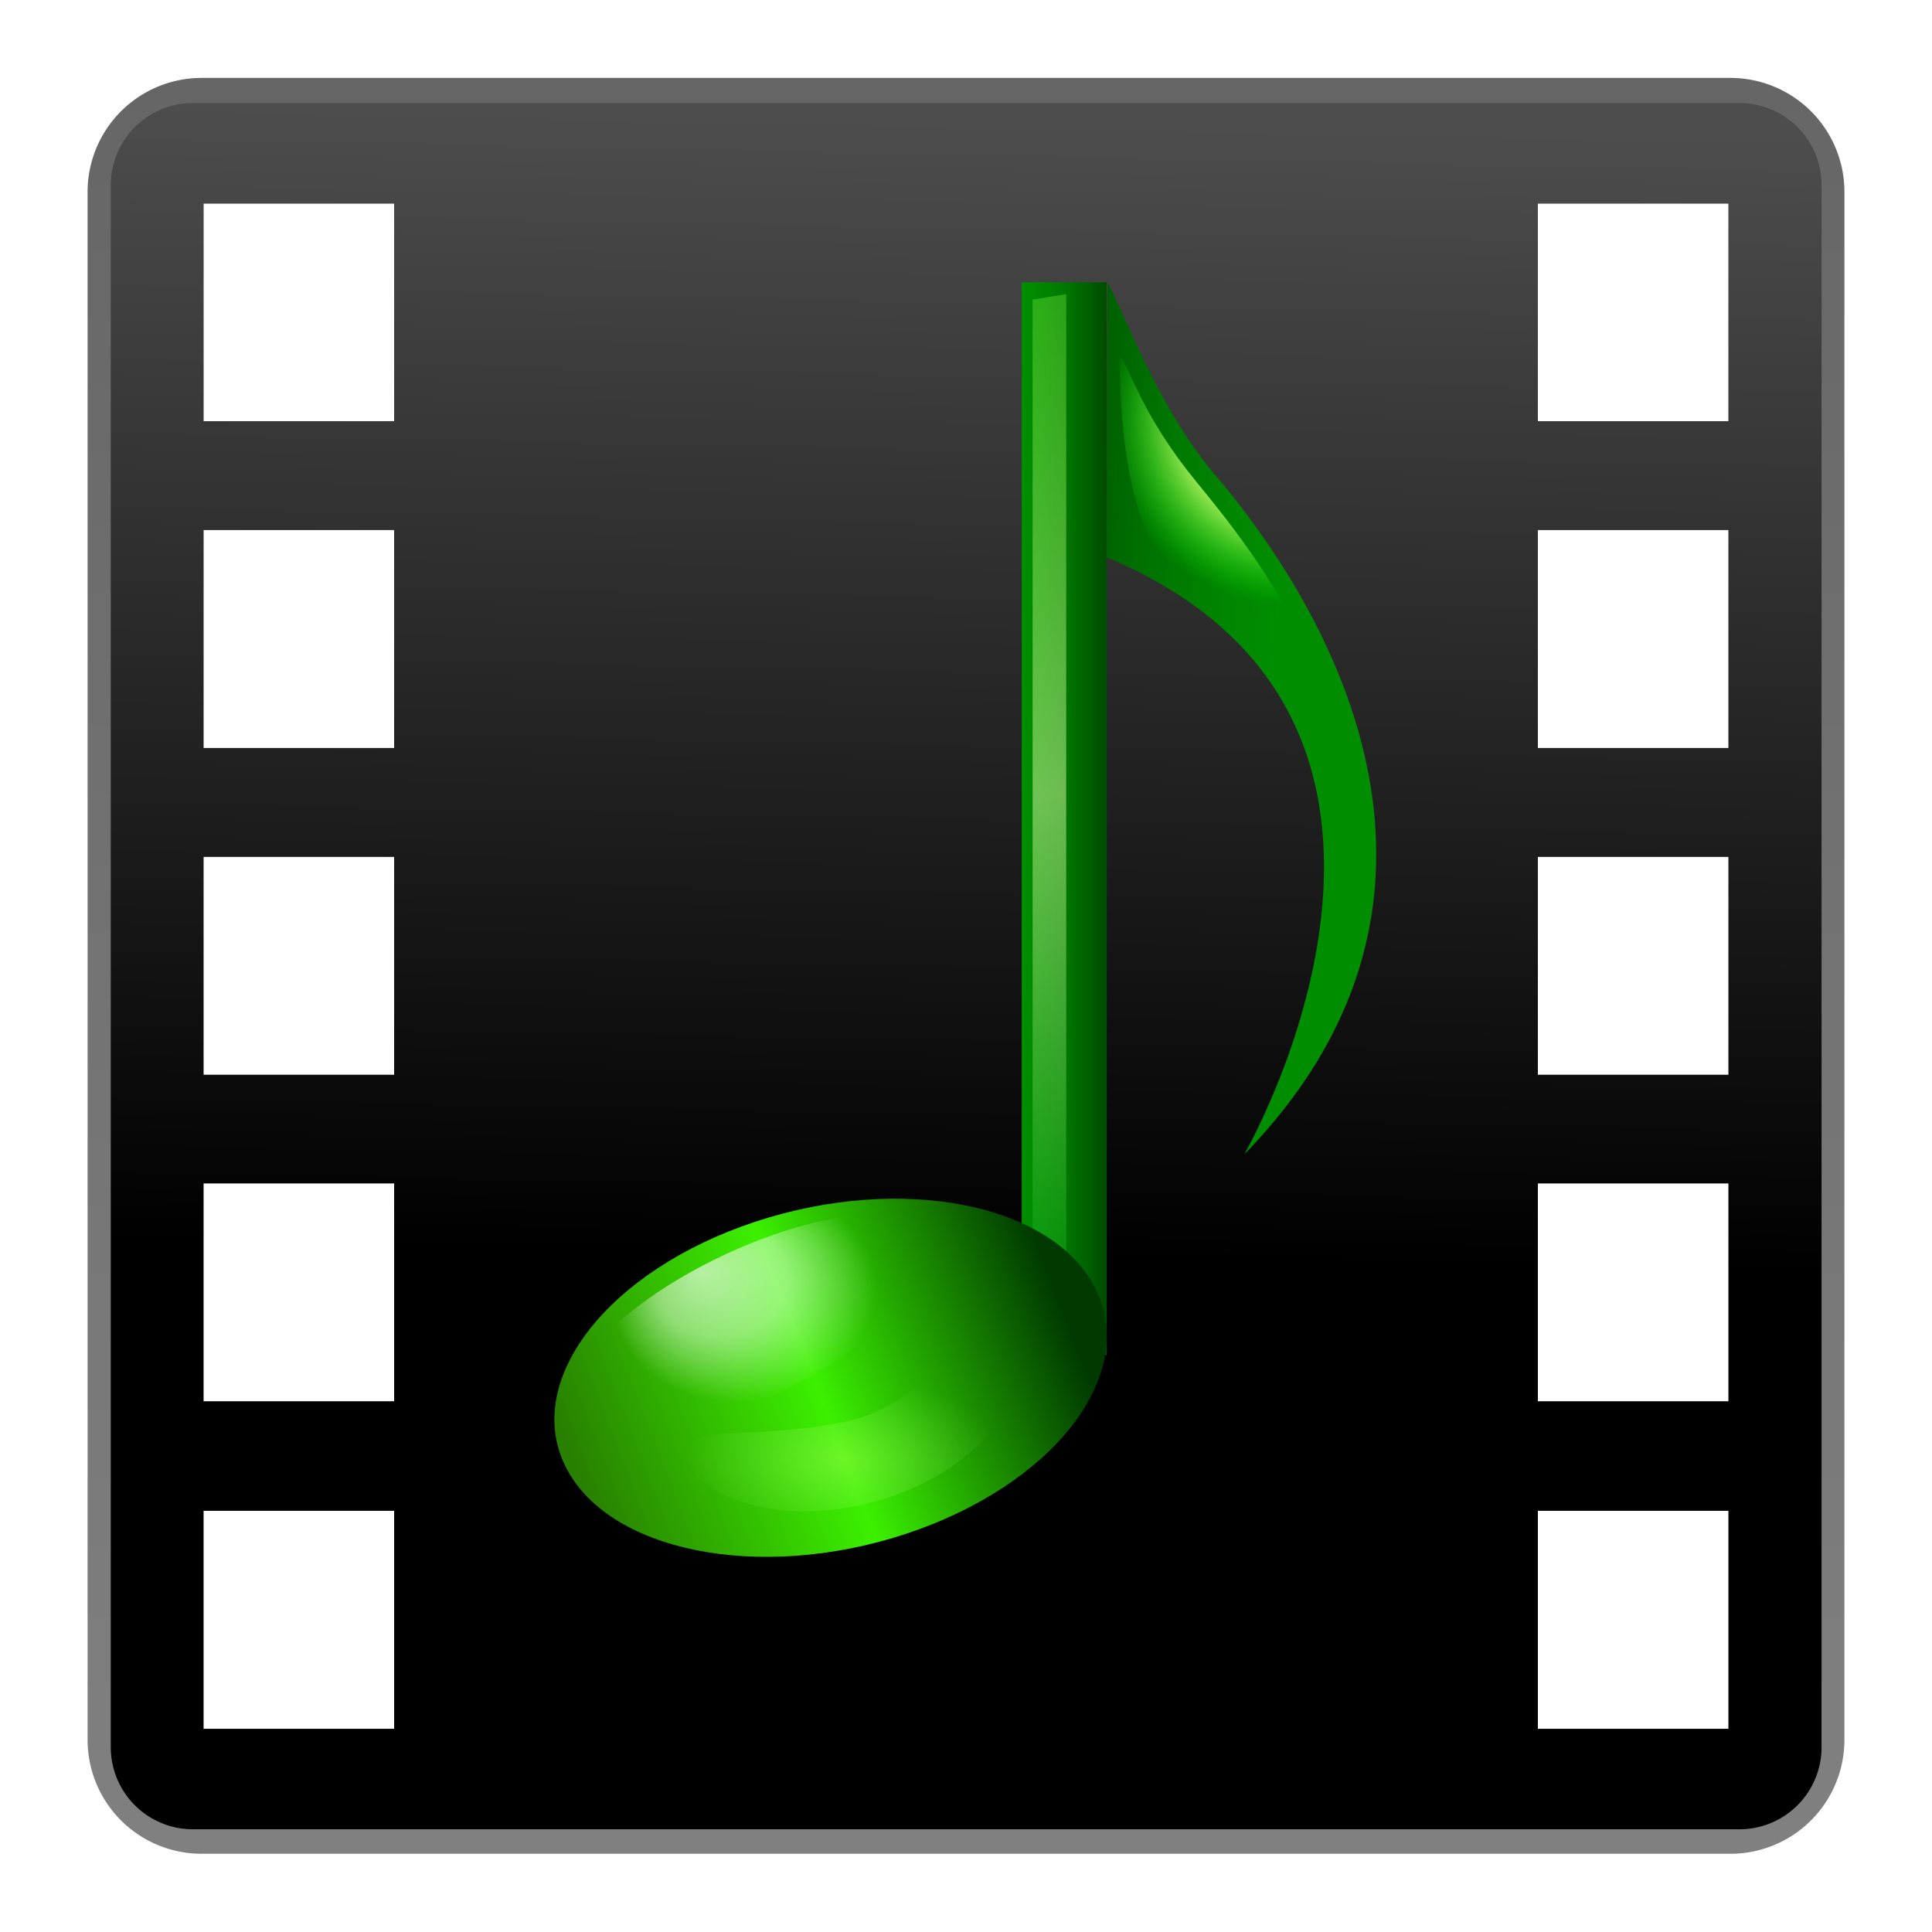 <svg xmlns="http://www.w3.org/2000/svg" xmlns:xlink="http://www.w3.org/1999/xlink" width="64" height="64" viewBox="0 0 60 60"><defs><linearGradient id="a"><stop offset="0"/><stop offset="1" stop-color="#4d4d4d"/></linearGradient><linearGradient xlink:href="#a" id="j" gradientUnits="userSpaceOnUse" gradientTransform="matrix(.553 0 0 .609 56.84 -6.56)" x1="-97.53" y1="73.96" x2="-96.5" y2="16"/><linearGradient xlink:href="#b" id="i" x1="6.71" y1="1.09" x2="6.71" y2="58.91" gradientUnits="userSpaceOnUse" gradientTransform="matrix(1.171 0 0 .954 -5.14 1.38)"/><linearGradient id="b"><stop offset="0" stop-color="#666"/><stop offset="1" stop-color="gray"/></linearGradient><linearGradient y2="49" x2="48.12" y1="49" x1="40.12" gradientUnits="userSpaceOnUse" id="c"><stop offset="0" stop-color="#008e00"/><stop offset=".23" stop-color="#008700"/><stop offset=".51" stop-color="#007800"/><stop offset=".82" stop-color="#005f00"/><stop offset="1" stop-color="#004d00"/></linearGradient><linearGradient id="d"><stop offset="0" stop-color="#00a208"/><stop offset=".5" stop-color="#dfffa8"/><stop offset="1" stop-color="#8aff47" stop-opacity=".63"/></linearGradient><linearGradient id="g"><stop offset="0" stop-color="#c3ff6a"/><stop offset="1" stop-color="#a6ff88" stop-opacity="0"/></linearGradient><linearGradient xlink:href="#c" id="k" gradientUnits="userSpaceOnUse" gradientTransform="matrix(.361 0 0 .371 17.54 6.17)" x1="40.12" y1="49" x2="48.12" y2="49"/><linearGradient xlink:href="#d" id="l" gradientUnits="userSpaceOnUse" x1="44.14" y1="3.49" x2="44.14" y2="94.16"/><filter x="-.56" width="2.12" y="-.01" height="1.02" id="m"><feGaussianBlur stdDeviation=".47"/></filter><linearGradient xlink:href="#e" id="n" gradientUnits="userSpaceOnUse" gradientTransform="matrix(.406 -.048 .04 .317 11.44 13.7)" x1=".12" y1="101" x2="43.93" y2="92.5"/><radialGradient id="e" cx="23.78" cy="100" r="25.2" gradientUnits="userSpaceOnUse"><stop offset="0" stop-color="#287f00"/><stop offset=".5" stop-color="#3cf000"/><stop offset="1" stop-color="#003a00"/></radialGradient><radialGradient xlink:href="#f" id="o" gradientUnits="userSpaceOnUse" gradientTransform="matrix(.686 -.279 .261 .683 -.07 33.86)" cx="22.5" cy="91.36" fx="19.84" fy="86.02" r="14"/><radialGradient gradientUnits="userSpaceOnUse" fy="88.67" fx="17.12" r="14" cy="94" cx="19.78" id="f"><stop offset="0" stop-color="#fff"/><stop offset=".5" stop-color="#fff" stop-opacity=".71"/><stop offset="1" stop-color="#fff" stop-opacity="0"/></radialGradient><filter id="p"><feGaussianBlur stdDeviation=".61"/></filter><radialGradient xlink:href="#g" id="q" gradientUnits="userSpaceOnUse" gradientTransform="matrix(1 -.026 .014 .527 18.17 52.58)" cx="27.13" cy="113.89" fx="27.13" fy="113.89" r="11.99"/><filter x="-.07" width="1.15" y="-.14" height="1.28" id="r"><feGaussianBlur stdDeviation=".73"/></filter><linearGradient xlink:href="#c" id="s" gradientUnits="userSpaceOnUse" gradientTransform="matrix(.397 0 0 .404 19.92 3.28)" x1="54.1" y1="32.58" x2="32.58" y2="31.3"/><radialGradient xlink:href="#h" id="t" gradientUnits="userSpaceOnUse" gradientTransform="translate(51.01 20.88) scale(.624)" cx="54.21" cy="18.09" r="26.42"/><radialGradient gradientUnits="userSpaceOnUse" id="h" r="26.42" cy="18.09" cx="54.21"><stop offset=".33" stop-color="#f0ff80"/><stop offset=".67" stop-color="#0f0" stop-opacity="0"/></radialGradient><filter id="u"><feGaussianBlur stdDeviation=".37"/></filter></defs><path d="M6.27 2.42a3.54 3.54 0 0 0-3.55 3.55v48.05a3.54 3.54 0 0 0 3.55 3.55h47.46a3.54 3.54 0 0 0 3.55-3.55V5.97a3.54 3.54 0 0 0-3.55-3.55zm.05 3.9h5.92v6.76H6.32zm41.44 0h5.92v6.76h-5.92zM6.32 16.46h5.92v6.77H6.32zm41.44 0h5.92v6.77h-5.92zM6.32 26.61h5.92v6.77H6.32zm41.44 0h5.92v6.77h-5.92zM6.32 36.75h5.92v6.77H6.32zm41.44 0h5.92v6.77h-5.92zM6.32 46.92h5.92v6.77H6.32zm41.44 0h5.92v6.77h-5.92z" fill="url(#i)"/><path d="M6 3.2a2.55 2.55 0 0 0-2.56 2.55v48.5a2.55 2.55 0 0 0 2.57 2.56h48a2.55 2.55 0 0 0 2.56-2.56V5.75A2.55 2.55 0 0 0 54 3.2zm.32 3.12h5.92v6.76H6.32zm41.44 0h5.92v6.76h-5.92zM6.32 16.46h5.92v6.77H6.32zm41.44 0h5.92v6.77h-5.92zM6.32 26.61h5.92v6.77H6.32zm41.44 0h5.92v6.77h-5.92zM6.32 36.75h5.92v6.77H6.32zm41.44 0h5.92v6.77h-5.92zM6.32 46.92h5.92v6.77H6.32zm41.44 0h5.92v6.77h-5.92z" fill="url(#j)"/><g stroke-width="1.09"><path d="M32.02 6.17H35V43.8l-2.98-1.99z" transform="translate(3.36 3.3) scale(.886)" fill="url(#k)"/><path d="M43.12 3v90.66l2 .5V3z" transform="matrix(.522 0 0 -.343 9.56 41.43)" opacity=".7" fill="url(#l)" filter="url(#m)"/><path d="M16.01 47.64c1.46 3.02 6.8 4.1 11.95 2.4 5.14-1.7 8.13-5.52 6.67-8.55-1.46-3.02-6.8-4.09-11.95-2.39-5.14 1.7-8.13 5.52-6.67 8.54z" transform="translate(3.36 3.3) scale(.886)" fill="url(#n)"/><path d="M34.45 87.55c-7.63 4.16-12.1 10.31-9.57 13.16 1.1 1.24 3.23 1.54 4.82 1.57 4.13.08 9.45-1.43 14.24-4.04 7.63-4.17 12.1-10.32 9.56-13.16-1.1-1.24-3.23-1.54-4.82-1.57-4.12-.08-9.44 1.43-14.23 4.04z" transform="matrix(.396 -.046 .041 .318 3.92 13.42)" opacity=".8" fill="url(#o)" filter="url(#p)"/><path d="M46.87 109c-7.17 1.88-12.58.6-11.92 3.13.27 1.05 1.3 1.84 2.12 2.31 2.24 1.31 6.43 2.24 11.47.92 7.17-1.88 10.92-6.96 10.26-9.5-.27-1.04-1.3-1.82-2.12-2.3-2.24-1.31-4.77 4.12-9.8 5.44z" transform="matrix(.406 .018 -.053 .407 13.07 -1.07)" opacity=".6" fill="url(#q)" filter="url(#r)"/><path d="M38.81 12.94c-2.01-2.4-3.03-5.33-3.78-6.77L35 15.81c13.62 5.72 4.82 20.93 4.82 20.93 10.07-10.35.84-21.6-1-23.8z" transform="translate(3.36 3.3) scale(.886)" fill="url(#s)"/><path transform="matrix(.522 0 0 .521 -4.24 -3.73)" d="M79.26 35.83c-3.12-3.83-3.78-6.4-4.52-7.48 0 11.96 3.9 11.82.32 11.13C81.4 42.74 86.28 47.23 88.14 52c-2.09-7.85-6.25-12.94-8.88-16.17z" fill="url(#t)" filter="url(#u)"/></g></svg>